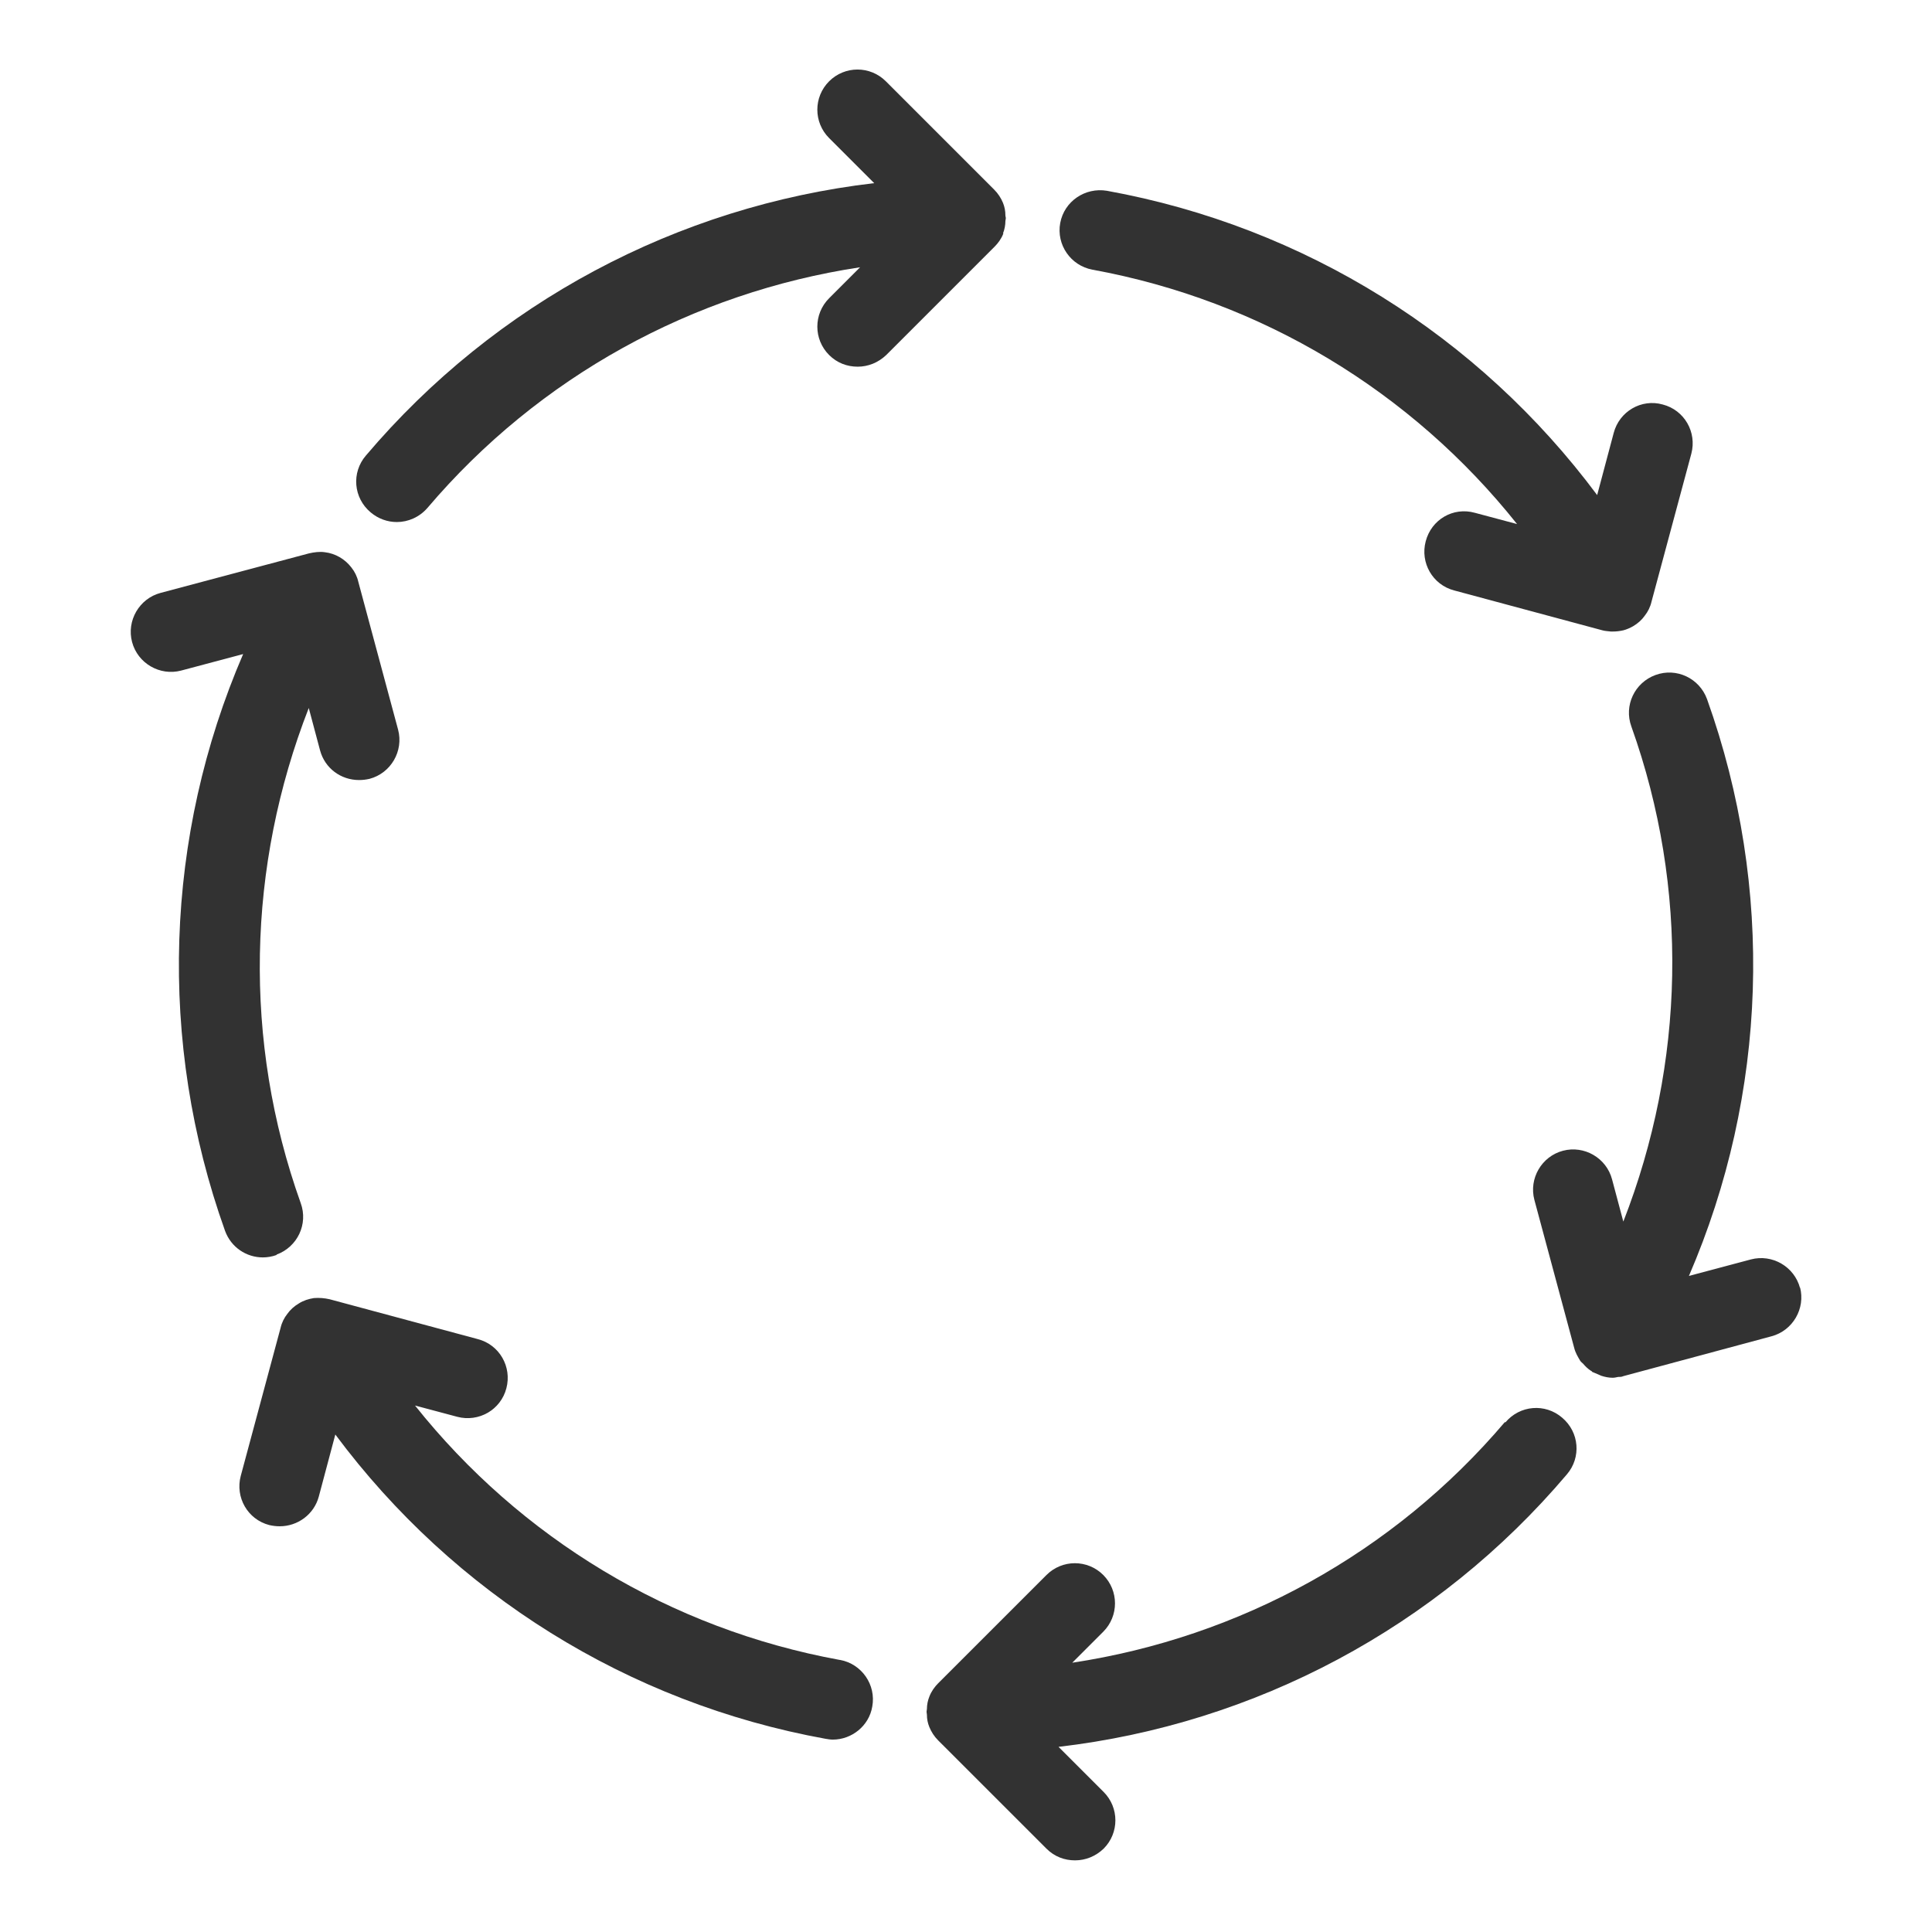 <svg width="48" height="48" viewBox="0 0 48 48" fill="none" xmlns="http://www.w3.org/2000/svg">
<path d="M24.919 5.8C24.959 5.7 24.979 5.59 24.979 5.49C24.979 5.47 24.989 5.45 24.989 5.42C24.989 5.39 24.979 5.38 24.979 5.35C24.979 5.24 24.959 5.14 24.919 5.04C24.869 4.92 24.799 4.81 24.699 4.71L22.009 2.02C21.619 1.63 20.989 1.63 20.599 2.02C20.209 2.41 20.209 3.04 20.599 3.43L21.719 4.55C16.829 5.12 12.309 7.52 9.089 11.32C8.729 11.74 8.779 12.37 9.209 12.73C9.399 12.89 9.629 12.97 9.859 12.97C10.139 12.97 10.419 12.85 10.619 12.62C13.389 9.36 17.209 7.27 21.369 6.64L20.599 7.41C20.209 7.8 20.209 8.43 20.599 8.82C20.799 9.02 21.049 9.11 21.309 9.11C21.569 9.11 21.819 9.01 22.019 8.82L24.709 6.13C24.799 6.04 24.879 5.93 24.929 5.8H24.919Z" fill="#323232"/>
<path d="M6.871 31.17C7.391 30.98 7.661 30.41 7.471 29.89C6.031 25.86 6.141 21.51 7.671 17.59L7.951 18.64C8.071 19.09 8.471 19.38 8.921 19.38C9.011 19.38 9.091 19.37 9.181 19.35C9.711 19.21 10.031 18.66 9.891 18.13L8.901 14.45C8.871 14.32 8.811 14.2 8.731 14.1C8.571 13.89 8.331 13.75 8.071 13.72C7.941 13.7 7.801 13.72 7.671 13.75L3.991 14.73C3.461 14.87 3.141 15.42 3.281 15.95C3.421 16.48 3.971 16.8 4.501 16.66L6.041 16.25C4.091 20.77 3.911 25.88 5.591 30.58C5.741 30.99 6.121 31.24 6.531 31.24C6.641 31.24 6.761 31.22 6.871 31.18V31.17Z" fill="#323232"/>
<path d="M20.861 41.24C16.651 40.47 12.931 38.21 10.311 34.92L11.361 35.2C11.891 35.34 12.441 35.03 12.581 34.49C12.721 33.96 12.411 33.41 11.871 33.27L8.191 32.28C8.061 32.25 7.931 32.24 7.801 32.25C7.671 32.27 7.541 32.31 7.431 32.38C7.311 32.45 7.211 32.54 7.141 32.64C7.061 32.74 7.001 32.86 6.971 32.99L5.981 36.67C5.841 37.2 6.151 37.75 6.691 37.89C6.781 37.91 6.861 37.92 6.951 37.92C7.391 37.92 7.801 37.63 7.921 37.18L8.331 35.64C11.271 39.59 15.601 42.31 20.511 43.2C20.571 43.21 20.631 43.22 20.691 43.22C21.161 43.22 21.591 42.88 21.671 42.4C21.771 41.86 21.411 41.34 20.871 41.24H20.861Z" fill="#323232"/>
<path d="M37.389 35.33C34.62 38.59 30.799 40.68 26.64 41.31L27.41 40.54C27.799 40.15 27.799 39.52 27.41 39.13C27.02 38.74 26.39 38.74 26 39.13L23.309 41.82C23.22 41.91 23.14 42.02 23.09 42.15C23.049 42.25 23.029 42.36 23.029 42.46C23.029 42.48 23.02 42.5 23.02 42.53C23.02 42.56 23.029 42.57 23.029 42.6C23.029 42.71 23.049 42.81 23.09 42.91C23.14 43.03 23.209 43.14 23.309 43.24L26 45.93C26.2 46.13 26.45 46.22 26.709 46.22C26.97 46.22 27.22 46.12 27.419 45.93C27.809 45.54 27.809 44.91 27.419 44.52L26.299 43.4C31.189 42.83 35.709 40.43 38.929 36.63C39.289 36.21 39.239 35.58 38.809 35.22C38.389 34.86 37.76 34.91 37.4 35.34L37.389 35.33Z" fill="#323232"/>
<path d="M44.721 32C44.581 31.47 44.031 31.15 43.501 31.29L41.961 31.7C43.911 27.18 44.091 22.07 42.411 17.37C42.221 16.85 41.651 16.58 41.131 16.77C40.611 16.96 40.341 17.53 40.531 18.05C41.971 22.08 41.861 26.43 40.331 30.35L40.051 29.3C39.911 28.77 39.361 28.45 38.831 28.59C38.301 28.73 37.981 29.28 38.121 29.81L39.111 33.49C39.141 33.61 39.201 33.71 39.261 33.81C39.281 33.84 39.311 33.86 39.331 33.88C39.391 33.95 39.451 34.01 39.531 34.06C39.551 34.06 39.551 34.09 39.571 34.09C39.611 34.11 39.651 34.12 39.691 34.14C39.721 34.15 39.751 34.17 39.781 34.18C39.871 34.21 39.971 34.23 40.061 34.23C40.061 34.23 40.061 34.23 40.071 34.23C40.111 34.23 40.151 34.22 40.201 34.21C40.241 34.21 40.291 34.21 40.331 34.19L44.011 33.2C44.541 33.06 44.861 32.51 44.721 31.98V32Z" fill="#323232"/>
<path d="M27.141 6.7C31.351 7.47 35.071 9.73 37.691 13.02L36.641 12.74C36.101 12.59 35.561 12.91 35.421 13.45C35.281 13.98 35.591 14.53 36.131 14.67L39.811 15.66C39.881 15.68 39.951 15.68 40.021 15.69C40.041 15.69 40.051 15.69 40.071 15.69C40.161 15.69 40.241 15.68 40.331 15.66C40.411 15.64 40.501 15.6 40.571 15.56C40.691 15.49 40.791 15.4 40.861 15.3C40.941 15.2 41.001 15.08 41.031 14.95L42.021 11.27C42.161 10.74 41.851 10.19 41.311 10.05C40.781 9.9 40.231 10.22 40.091 10.76L39.681 12.3C36.741 8.35 32.411 5.63 27.501 4.74C26.961 4.65 26.441 5 26.341 5.54C26.241 6.08 26.601 6.6 27.141 6.7Z" fill="#323232"/>
</svg>
